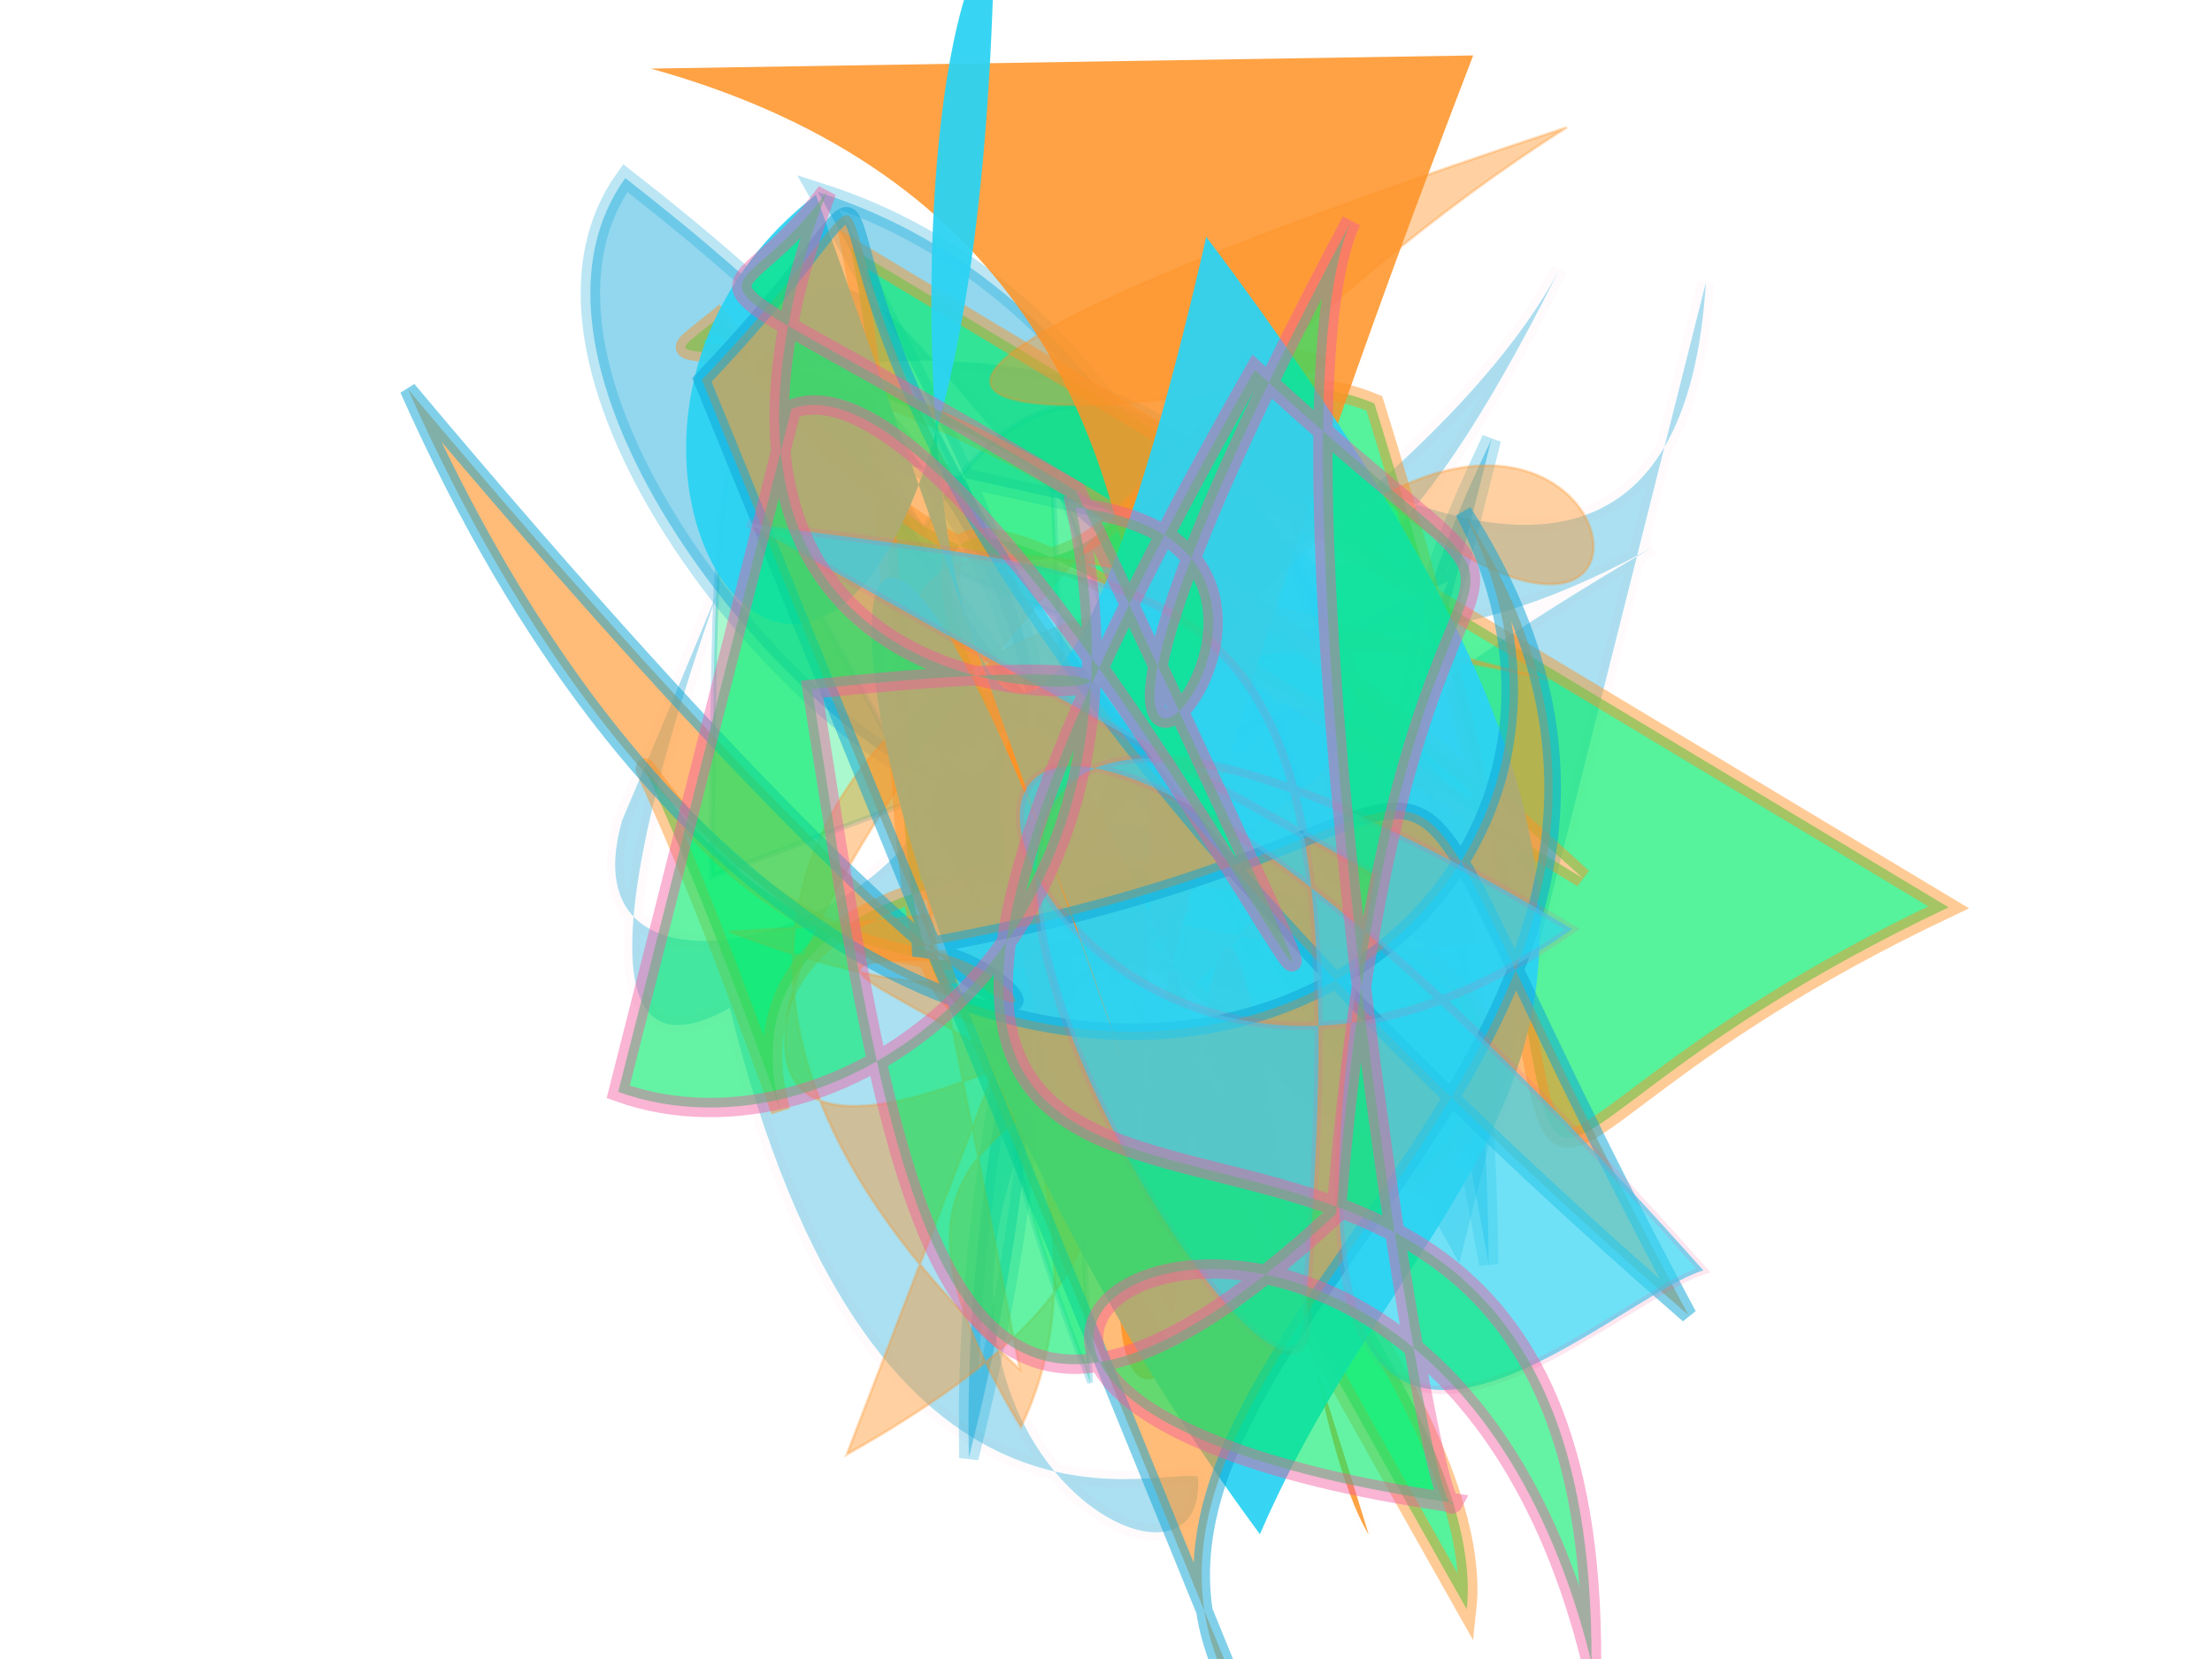 <?xml version="1.0" encoding="UTF-8"?>
<svg width="800px" height="600px" viewBox="0 0 800 600" version="1.1" xmlns="http://www.w3.org/2000/svg" xmlns:xlink="http://www.w3.org/1999/xlink">
  <defs></defs>
  <g stroke="none" stroke-width="1" fill="none" fill-rule="evenodd">
    
    <path stroke="#0fa6d8" stroke-width="2" fill="#02eb6b" opacity="0.333" stroke-opacity="0.813" transform="rotate(-118.0 400 300)" d="M 524,344  C 161,296 474,267 406,260 C 108,405 646,483 527,293 C 645,266 598,246 452,166 C 418,424 425,346 578,244 C 153,254 470,230 226,201 Z"></path>
<path stroke="#f559a0" stroke-width="6" fill="#0fa6d8" opacity="0.355" stroke-opacity="0.072" transform="rotate(115.0 400 300)" d="M 488,118  C 244,457 479,425 378,259 C 555,190 112,207 305,484 C 162,489 440,321 224,164 C 621,440 669,131 598,171 C 603,189 680,264 516,396 C 611,465 214,469 471,460 C 552,447 457,341 403,365 C 325,295 214,240 147,237 C 405,244 203,338 247,261 C 243,179 200,159 129,187 Z"></path>
<path stroke="#0fa6d8" stroke-width="7" fill="#0fa6d8" opacity="0.453" stroke-opacity="0.615" transform="rotate(65.0 400 300)" d="M 338,195  C 551,195 496,282 371,150 C 365,476 308,216 585,441 C 388,354 377,223 113,358 C 186,488 636,257 147,297 C 305,125 629,356 331,114 C 419,220 400,150 601,241 C 183,131 574,306 243,319 Z"></path>
<path stroke="#fe9225" stroke-width="7" fill="#02eb6b" opacity="0.667" stroke-opacity="0.711" transform="rotate(30.0 400 300)" d="M 678,172  C 543,367 682,372 407,118 C 303,132 422,304 186,210 C 165,265 194,148 558,229 C 258,223 145,179 654,479 C 603,363 126,274 562,355 C 615,190 240,340 349,447 C 117,250 328,491 438,308 C 381,484 341,310 215,164 Z"></path>
<path stroke="#fe9225" stroke-width="1" fill="#fe9225" opacity="0.424" stroke-opacity="0.675" transform="rotate(162.0 400 300)" d="M 559,114  C 291,168 596,317 467,272 C 110,405 677,458 490,124 C 446,473 476,459 231,302 C 469,447 352,156 541,307 C 165,205 359,456 273,266 C 182,127 577,353 343,265 C 435,188 529,246 496,104 C 422,182 505,286 352,345 C 134,491 180,175 304,452 C 142,398 672,487 163,490 C 377,436 673,213 465,230 Z"></path>
<path stroke="#fe9225" stroke-width="3" fill="#fe9225" opacity="0.849" stroke-opacity="0.011" transform="rotate(86.0 400 300)" d="M 130,148  C 556,347 626,313 592,288 C 409,377 149,341 661,223 C 595,257 265,241 578,288 C 507,329 208,180 114,445 Z"></path>
<path stroke="#2cd3f3" stroke-width="2" fill="#2cd3f3" opacity="0.942" stroke-opacity="0.003" transform="rotate(-134.0 400 300)" d="M 638,384  C 656,217 358,193 661,496 C 651,417 304,130 529,475 C 168,430 243,319 178,163 C 489,204 685,415 333,245 Z"></path>
<path stroke="#0fa6d8" stroke-width="6" fill="#fe9225" opacity="0.617" stroke-opacity="0.844" transform="rotate(-123.0 400 300)" d="M 102,168  C 260,165 192,470 426,471 C 229,452 261,110 671,175 C 272,224 365,266 402,218 C 303,449 438,406 138,381 C 692,222 660,452 616,266 Z"></path>
<path stroke="#f559a0" stroke-width="3" fill="#2cd3f3" opacity="0.68" stroke-opacity="0.207" transform="rotate(-130.0 400 300)" d="M 568,272  C 444,383 419,439 224,247 C 124,179 681,262 264,406 C 287,133 697,347 139,363 C 155,325 135,133 325,364 Z"></path>
<path stroke="#f559a0" stroke-width="7" fill="#02eb6b" opacity="0.611" stroke-opacity="0.729" transform="rotate(92.0 400 300)" d="M 501,473  C 527,392 440,276 284,315 C 295,178 502,378 177,219 C 251,251 655,174 639,166 C 607,458 444,185 695,114 C 370,124 700,497 232,252 C 356,108 224,198 536,212 C 672,349 550,370 353,408 C 315,143 436,497 173,409 C 227,445 188,478 278,315 C 685,108 218,339 252,419 Z"></path>

  </g>
</svg>
